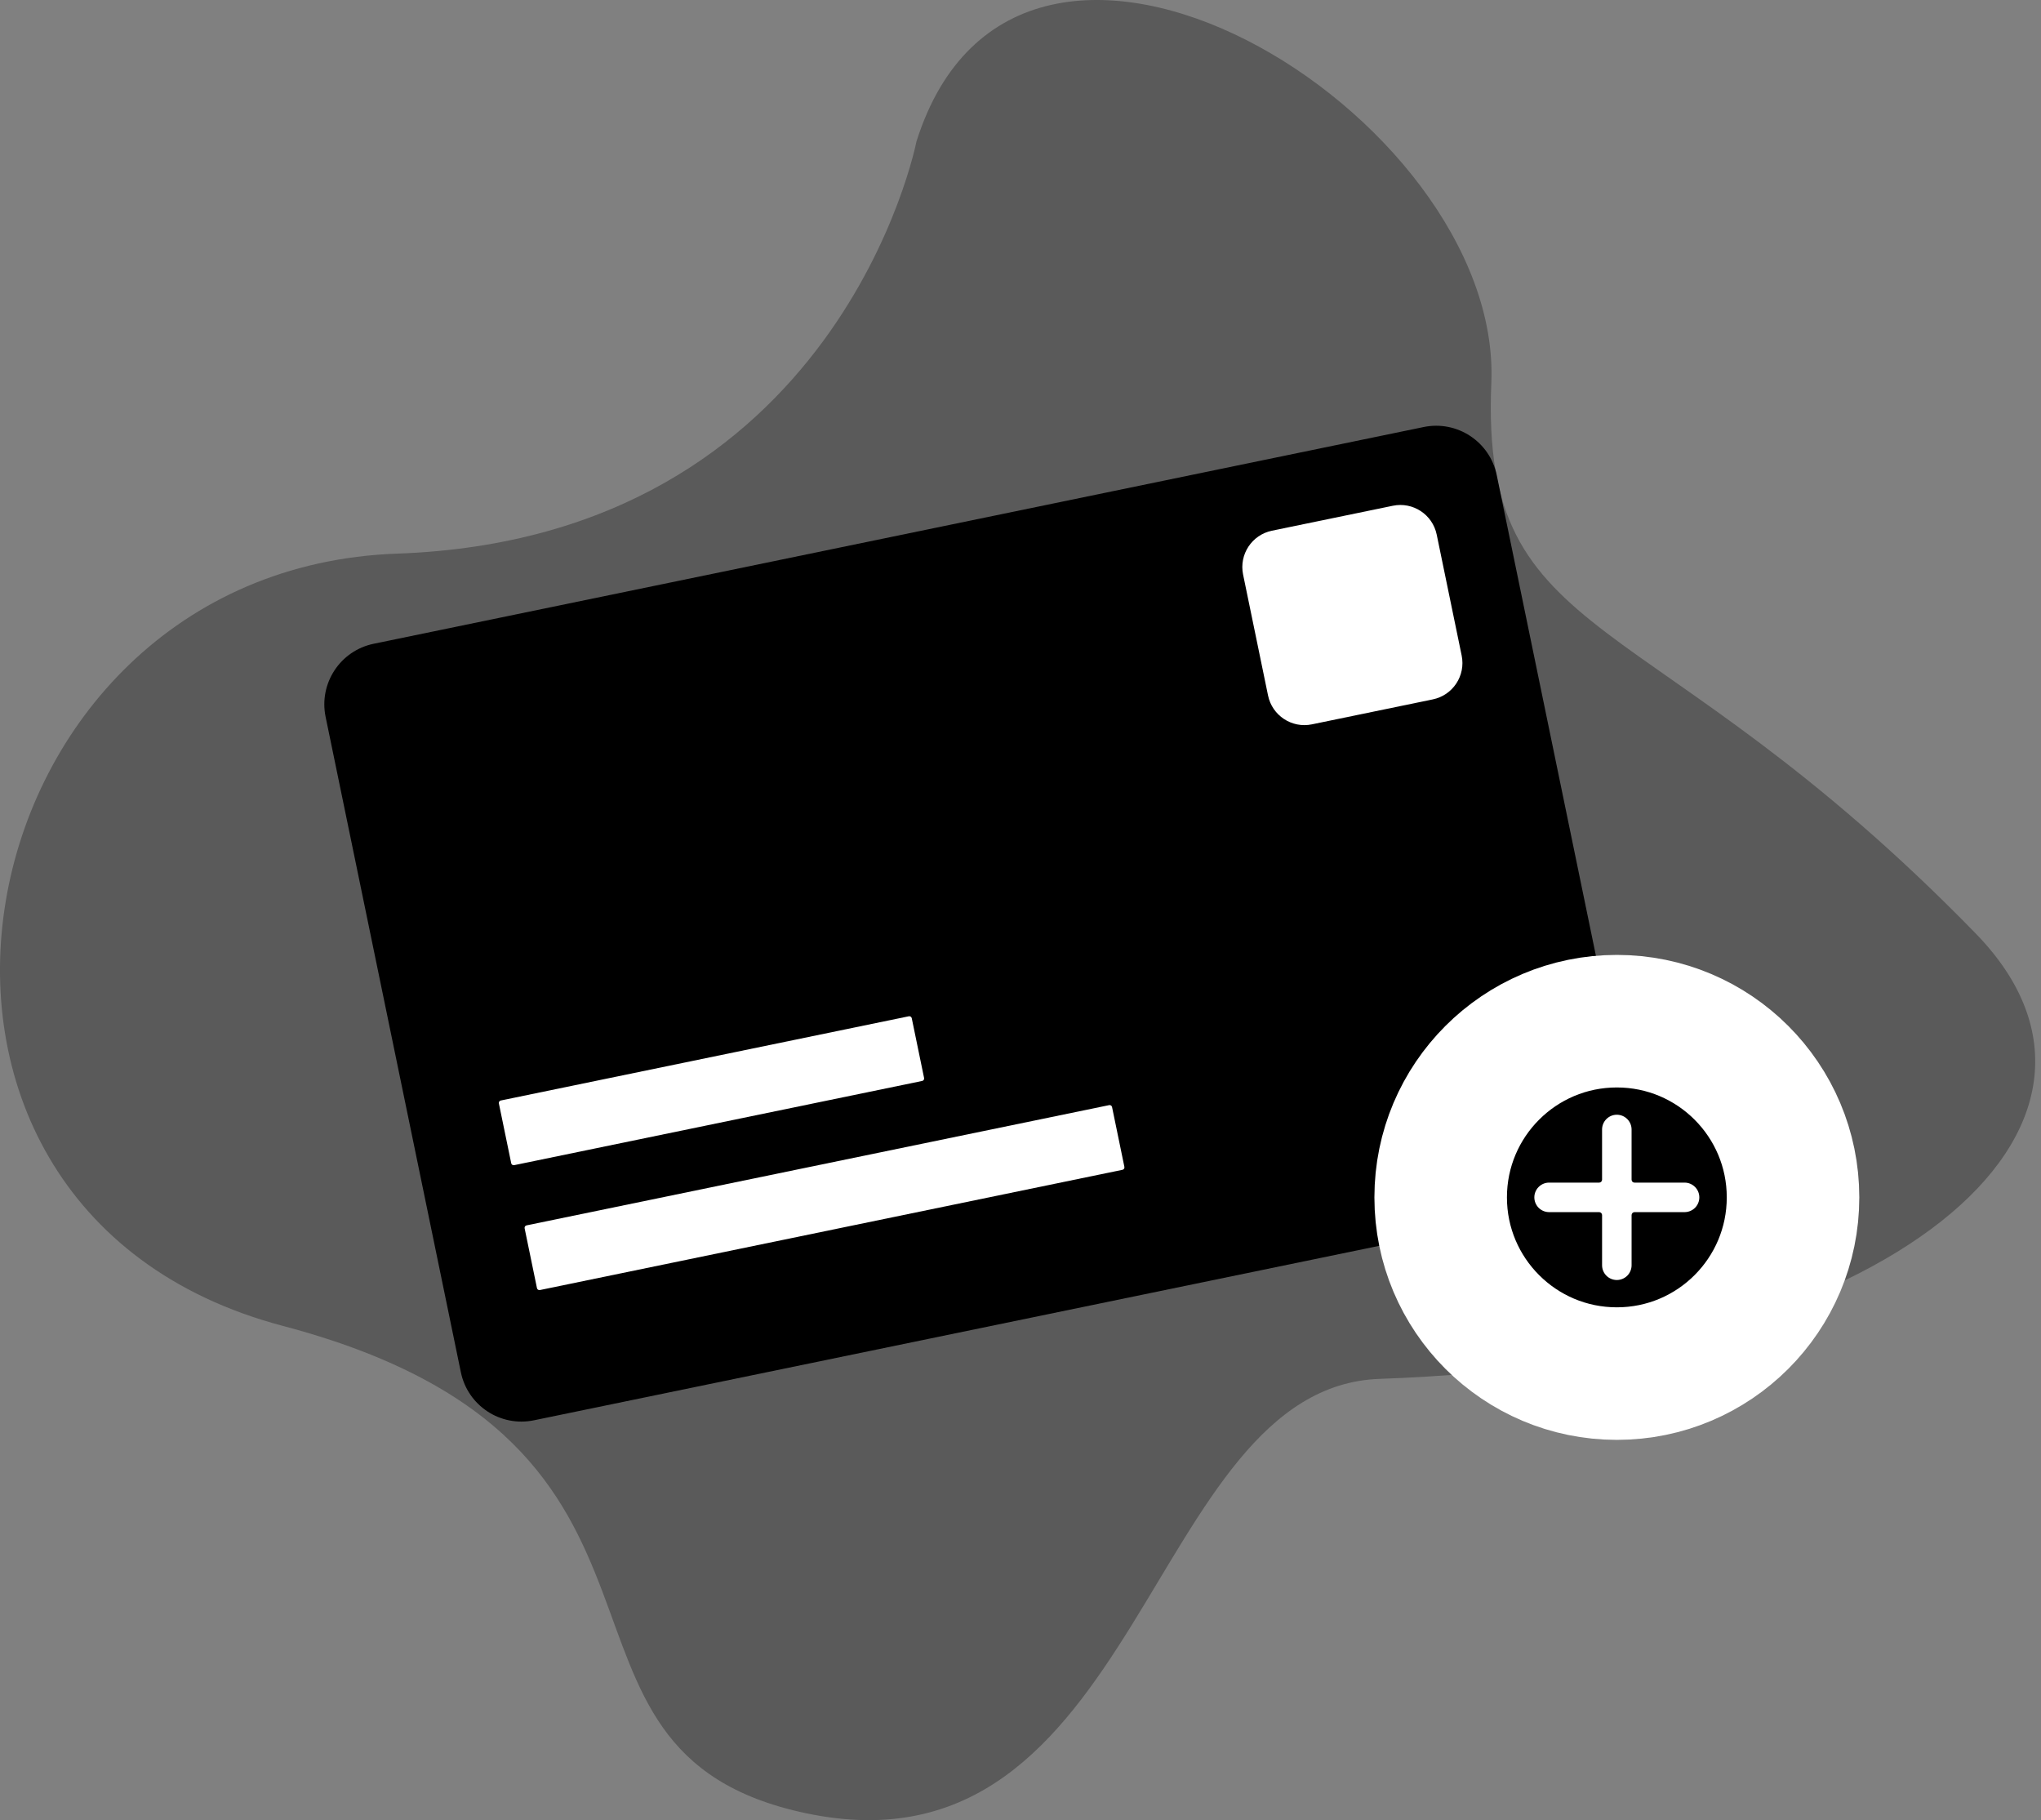 <svg width="231" height="206" viewBox="0 0 231 206" fill="none" xmlns="http://www.w3.org/2000/svg">
<rect x="0" y="0" width="231" height="206" fill="#808080" stroke="none"/>
<path d="M103.72 16.029C103.72 16.029 95.014 60.88 44.952 62.651C-5.109 64.424 -18.808 136.632 32.012 150.044C82.833 163.456 57.797 198.168 91.247 205.198C129.266 213.188 129.738 156.942 156.175 156.037C214.524 154.042 244.718 127.32 223.617 105.645C186.576 67.598 167.493 73.731 168.788 43.326C170.084 12.921 115.271 -20.611 103.72 16.029Z" fill="black" fill-opacity="0.3"/>
<path d="M161.13 48.325L42.293 72.851C38.507 73.632 36.071 77.335 36.852 81.121L52.159 155.287C52.94 159.074 56.643 161.51 60.429 160.728L179.267 136.202C183.053 135.421 185.489 131.718 184.707 127.932L169.401 53.766C168.619 49.98 164.917 47.544 161.13 48.325Z" fill="black"/>
<path d="M157.644 57.233L143.957 60.057C141.685 60.526 140.224 62.748 140.693 65.02L143.517 78.706C143.986 80.978 146.208 82.439 148.48 81.971L162.166 79.146C164.438 78.677 165.899 76.456 165.431 74.184L162.606 60.497C162.137 58.225 159.915 56.764 157.644 57.233Z" fill="white"/>
<path d="M102.861 115.006L56.681 124.537C56.529 124.568 56.432 124.717 56.463 124.868L57.86 131.638C57.891 131.789 58.039 131.887 58.191 131.855L104.371 122.325C104.523 122.293 104.62 122.145 104.589 121.994L103.192 115.224C103.16 115.073 103.012 114.975 102.861 115.006Z" fill="white"/>
<path d="M125.531 125.062L59.594 138.67C59.443 138.701 59.346 138.849 59.377 139.001L60.774 145.771C60.805 145.922 60.953 146.019 61.105 145.988L127.042 132.38C127.193 132.349 127.29 132.201 127.259 132.049L125.862 125.28C125.831 125.128 125.683 125.031 125.531 125.062Z" fill="white"/>
<path d="M182.995 155.442C194.007 155.442 202.935 146.515 202.935 135.502C202.935 124.49 194.007 115.562 182.995 115.562C171.982 115.562 163.055 124.49 163.055 135.502C163.055 146.515 171.982 155.442 182.995 155.442Z" fill="black" stroke="white" stroke-width="15" stroke-miterlimit="10"/>
<path d="M190.675 133.83H184.996C184.952 133.83 184.909 133.821 184.868 133.805C184.828 133.788 184.791 133.763 184.76 133.732C184.729 133.701 184.704 133.665 184.688 133.624C184.671 133.583 184.662 133.54 184.662 133.496V127.818C184.662 127.375 184.486 126.951 184.173 126.638C183.86 126.324 183.435 126.148 182.992 126.148C182.549 126.148 182.125 126.324 181.811 126.638C181.498 126.951 181.322 127.375 181.322 127.818V133.496C181.322 133.54 181.314 133.583 181.297 133.624C181.28 133.665 181.255 133.701 181.224 133.732C181.193 133.763 181.157 133.788 181.116 133.805C181.076 133.821 181.032 133.83 180.988 133.83H175.311C174.871 133.834 174.45 134.012 174.14 134.325C173.83 134.637 173.656 135.06 173.656 135.5C173.656 135.94 173.83 136.363 174.14 136.676C174.45 136.988 174.871 137.166 175.311 137.17H180.989C181.077 137.17 181.162 137.205 181.225 137.268C181.288 137.331 181.323 137.416 181.323 137.504V143.182C181.323 143.625 181.499 144.05 181.812 144.363C182.125 144.676 182.55 144.852 182.993 144.852C183.436 144.852 183.86 144.676 184.174 144.363C184.487 144.05 184.663 143.625 184.663 143.182V137.504C184.663 137.416 184.698 137.331 184.761 137.268C184.823 137.205 184.908 137.17 184.997 137.17H190.675C191.115 137.166 191.536 136.988 191.846 136.676C192.156 136.363 192.329 135.94 192.329 135.5C192.329 135.06 192.156 134.637 191.846 134.325C191.536 134.012 191.115 133.834 190.675 133.83Z" fill="white"/>
</svg>

